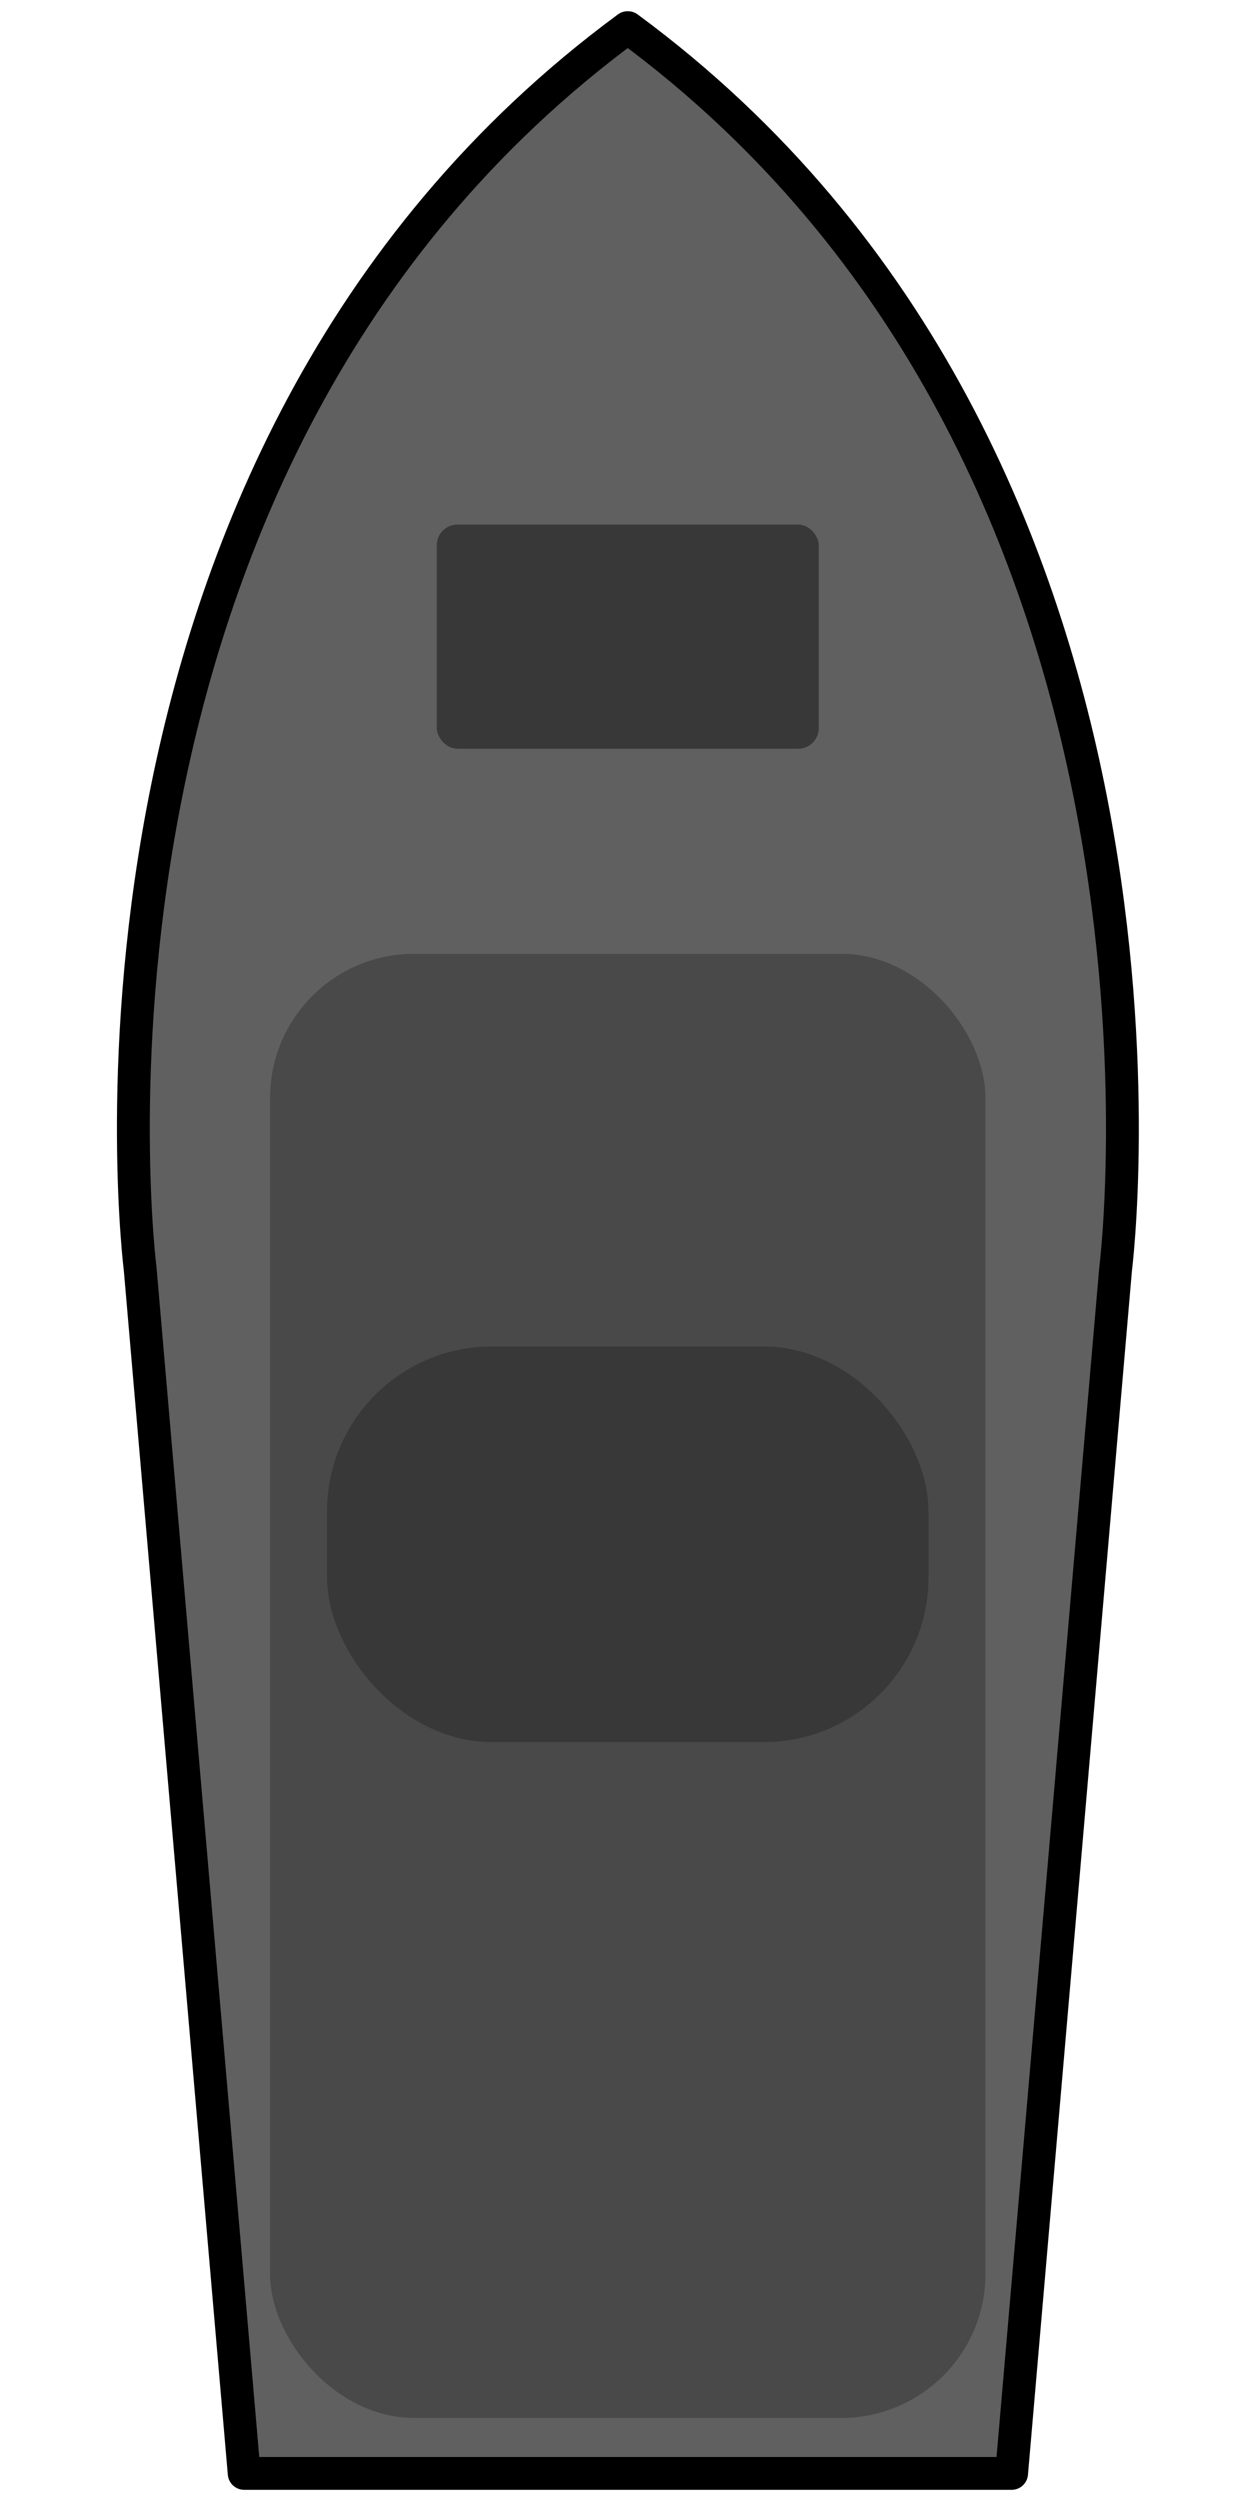 <?xml version="1.0" encoding="UTF-8" standalone="no"?>
<!-- Created with Inkscape (http://www.inkscape.org/) -->

<svg
   width="100"
   height="200"
   viewBox="0 0 26.458 52.917"
   version="1.1"
   id="svg1"
   xml:space="preserve"
   inkscape:version="1.3.2 (091e20e, 2023-11-25, custom)"
   sodipodi:docname="icon_2_ship.svg"
   inkscape:export-filename="icon_2_ship.png"
   inkscape:export-xdpi="96"
   inkscape:export-ydpi="96"
   xmlns:inkscape="http://www.inkscape.org/namespaces/inkscape"
   xmlns:sodipodi="http://sodipodi.sourceforge.net/DTD/sodipodi-0.dtd"
   xmlns="http://www.w3.org/2000/svg"
   xmlns:svg="http://www.w3.org/2000/svg"><sodipodi:namedview
     id="namedview1"
     pagecolor="#ffffff"
     bordercolor="#000000"
     borderopacity="0.25"
     inkscape:showpageshadow="2"
     inkscape:pageopacity="0.0"
     inkscape:pagecheckerboard="0"
     inkscape:deskcolor="#d1d1d1"
     inkscape:document-units="mm"
     showguides="false"
     inkscape:zoom="5.088552"
     inkscape:cx="27.316219"
     inkscape:cy="115.35698"
     inkscape:window-width="2880"
     inkscape:window-height="1514"
     inkscape:window-x="2869"
     inkscape:window-y="-11"
     inkscape:window-maximized="1"
     inkscape:current-layer="layer1" /><defs
     id="defs1" /><g
     inkscape:label="Ebene 1"
     inkscape:groupmode="layer"
     id="layer1"
     transform="translate(-118.425,-18.057)"><g
       id="g4"
       transform="matrix(5.267,0,0,5.267,-505.144,-79.598)"><path
         id="path2"
         style="fill:#606060;fill-opacity:1;stroke:#000000;stroke-width:0.132;stroke-linecap:round;stroke-linejoin:round;stroke-dasharray:none"
         d="m 120.914,18.652 c -2.371,1.748 -1.959,4.989 -1.959,4.989 l 0.418,4.84 h 1.542 1.542 l 0.418,-4.84 c 0,0 0.412,-3.241 -1.96,-4.989 z" /><rect
         style="fill:#494949;fill-opacity:1;stroke:none;stroke-width:0.053;stroke-linecap:round;stroke-linejoin:round;stroke-dasharray:none"
         id="rect2"
         width="2.875"
         height="5.884"
         x="119.477"
         y="22.374"
         ry="0.579" /><rect
         style="fill:#383838;fill-opacity:1;stroke:none;stroke-width:0.041;stroke-linecap:round;stroke-linejoin:round;stroke-dasharray:none"
         id="rect3"
         width="1.535"
         height="0.901"
         x="120.147"
         y="20.649"
         ry="0.083" /><rect
         style="fill:#383838;fill-opacity:1;stroke:none;stroke-width:0.069;stroke-linecap:round;stroke-linejoin:round;stroke-dasharray:none"
         id="rect4"
         width="2.417"
         height="1.59"
         x="119.706"
         y="23.952"
         ry="0.662" /></g></g></svg>
